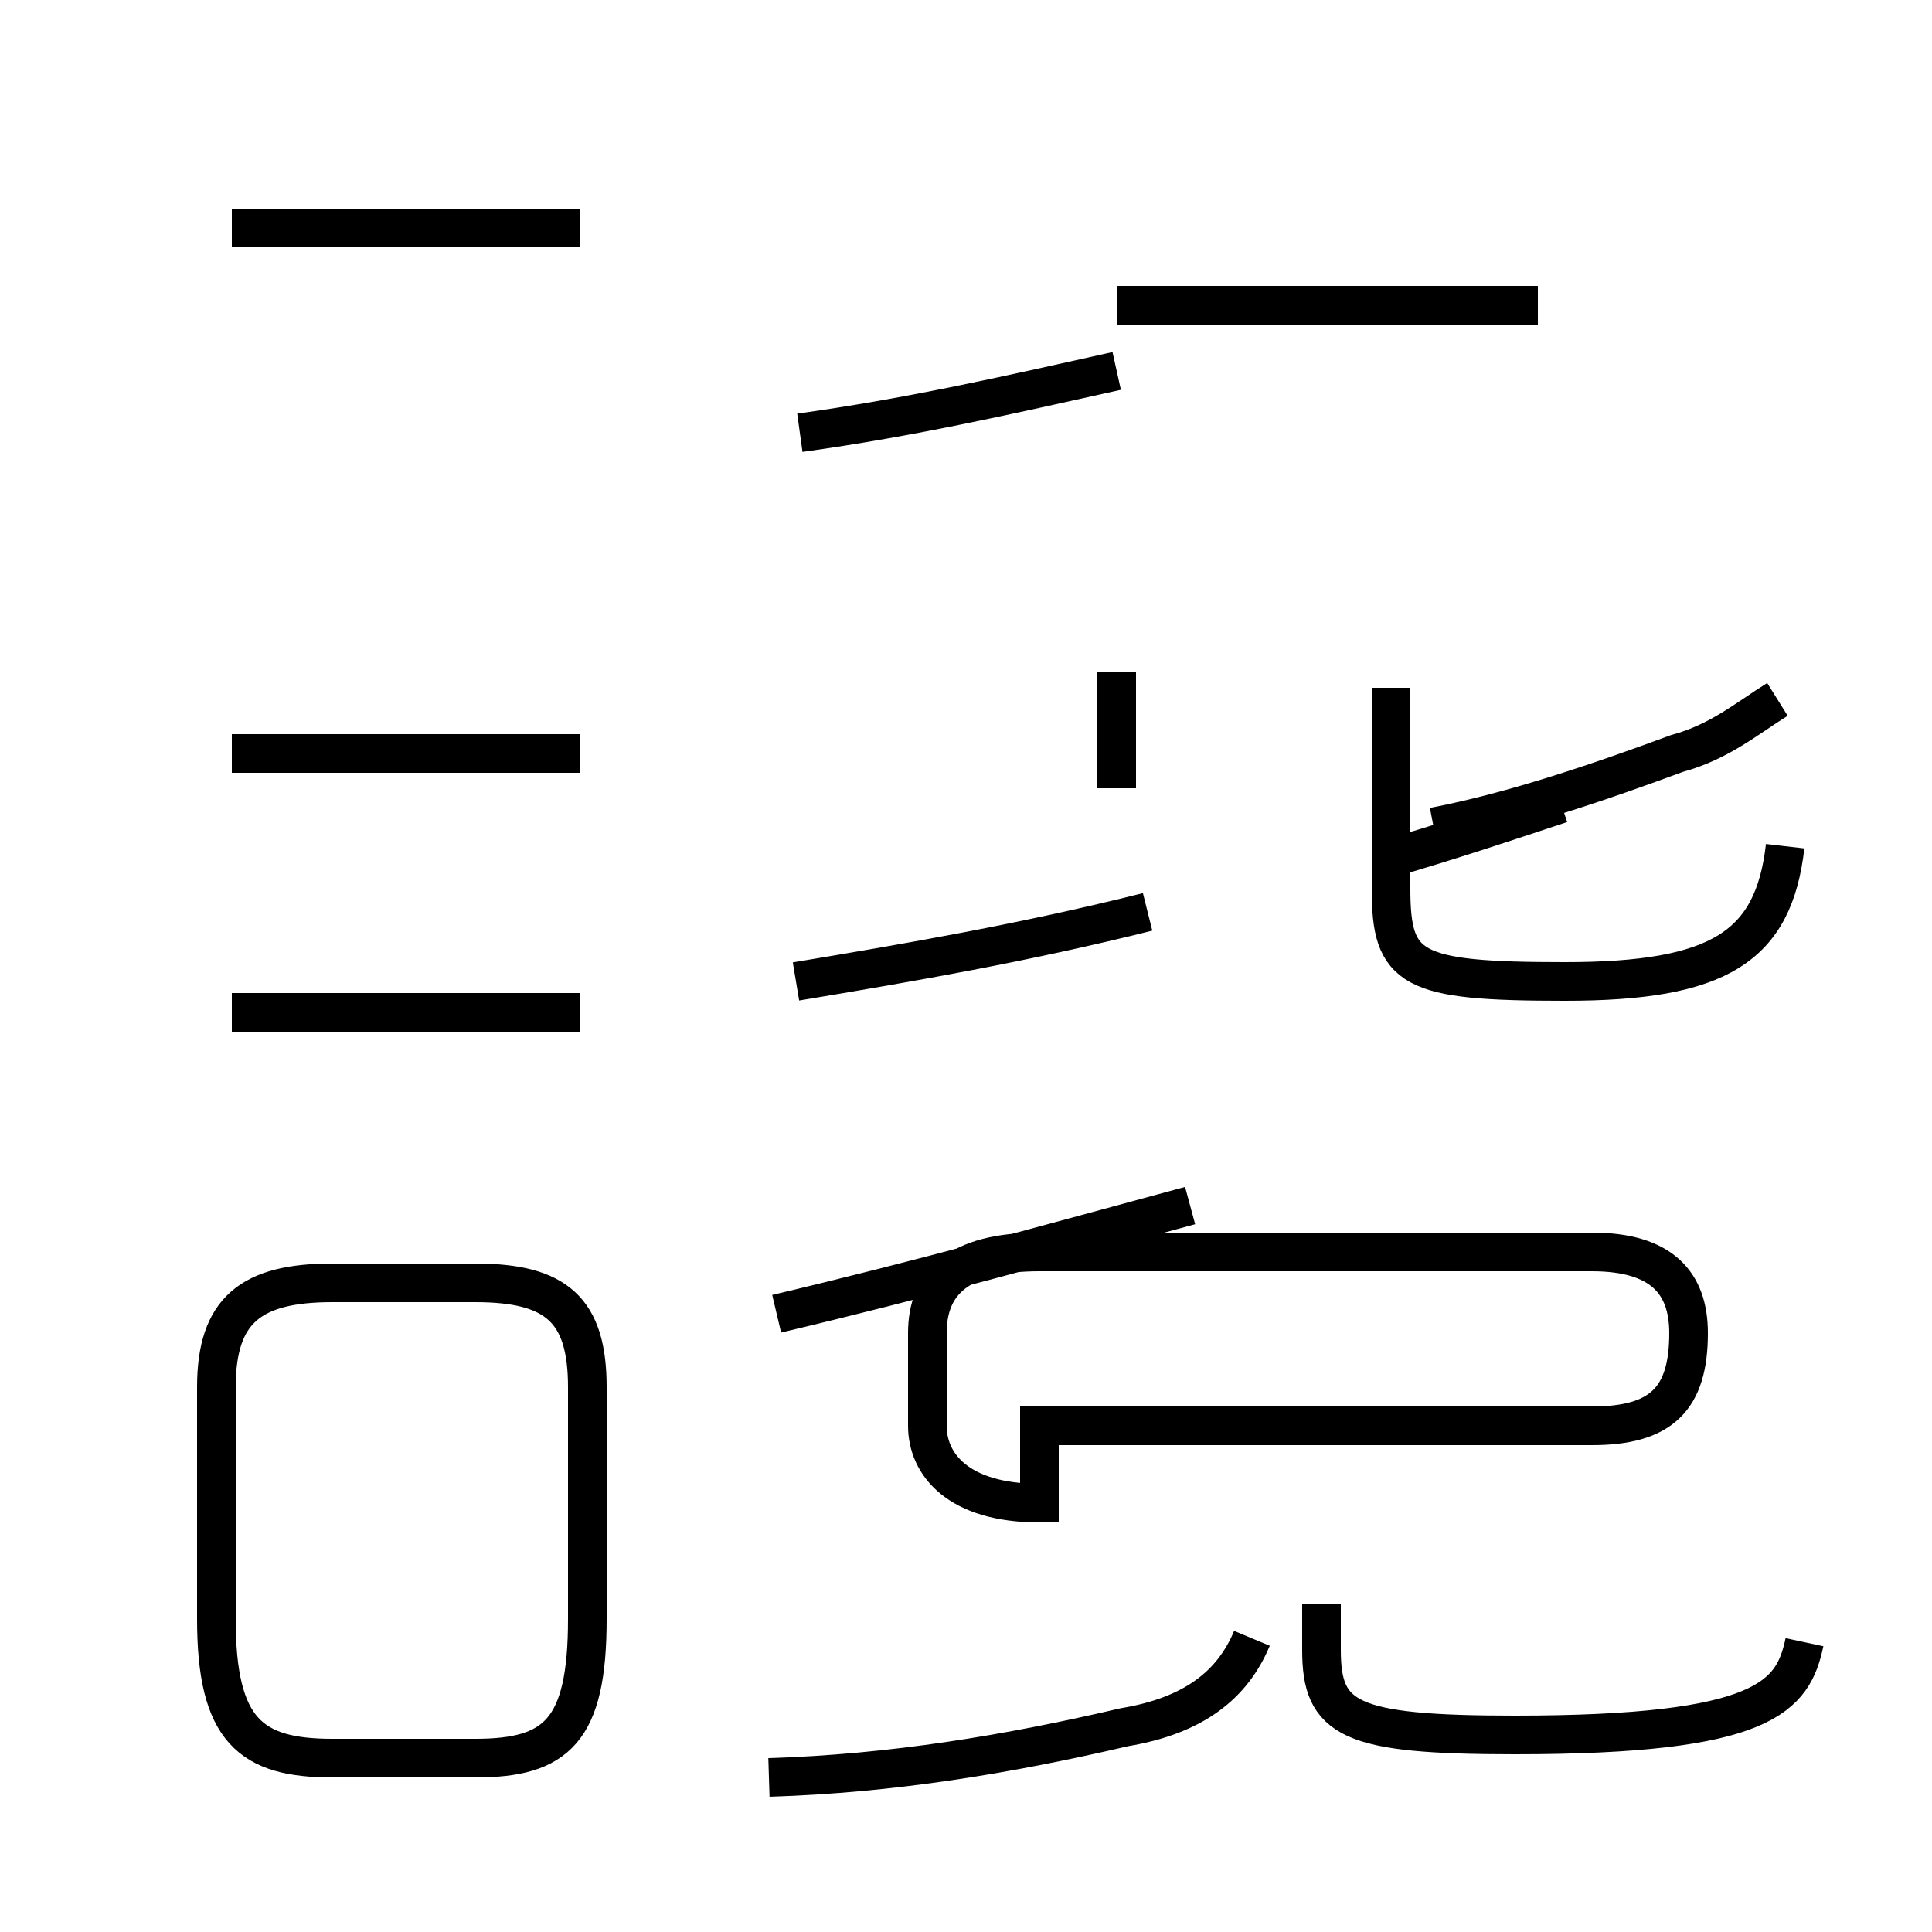 <?xml version='1.0' encoding='utf8'?>
<svg viewBox="0.0 -44.0 50.0 50.0" version="1.1" xmlns="http://www.w3.org/2000/svg">
<rect x="0.0" y="-44.0" width="50.0" height="50.0" fill="#808080" stroke="none"/>
<rect x="-1000" y="-1000" width="2000" height="2000" stroke="white" fill="white"/>
<g style="fill:none; stroke:#000000;  stroke-width:1">
<path d="M 20.1 10.0 C 23.9 10.9 27.1 11.8 30.8 12.8 M 20.6 18.6 C 23.6 19.1 26.5 19.6 29.7 20.4 M 26.9 7.1 L 41.2 7.1 C 43.0 7.1 43.7 7.8 43.7 9.5 L 43.7 9.5 C 43.7 10.8 43.0 11.6 41.2 11.6 L 26.9 11.6 C 24.8 11.6 24.0 10.8 24.0 9.5 L 24.0 7.1 C 24.0 6.1 24.8 5.1 26.9 5.1 Z M 19.9 -2.0 C 23.1 -1.9 26.1 -1.4 29.1 -0.7 C 30.9 -0.4 31.9 0.4 32.4 1.6 M 8.6 -1.5 L 12.3 -1.5 C 14.4 -1.5 15.2 -0.8 15.2 2.1 L 15.2 8.1 C 15.2 10.1 14.4 10.8 12.3 10.8 L 8.6 10.8 C 6.5 10.8 5.6 10.1 5.6 8.1 L 5.6 2.1 C 5.6 -0.8 6.5 -1.5 8.6 -1.5 Z M 20.7 32.8 C 23.6 33.2 26.2 33.8 28.9 34.4 M 46.2 22.1 C 45.9 19.5 44.5 18.6 40.5 18.6 C 36.5 18.6 36.0 18.9 36.0 21.0 L 36.0 26.2 M 28.9 23.6 L 28.9 26.6 M 40.4 23.2 C 39.2 22.8 37.4 22.2 36.0 21.8 M 46.7 1.5 C 46.4 0.1 45.7 -0.9 39.2 -0.9 C 34.9 -0.9 34.2 -0.5 34.2 1.3 L 34.2 2.5 M 39.8 36.1 L 28.9 36.1 M 46.0 25.9 C 45.2 25.4 44.5 24.8 43.4 24.5 C 41.5 23.8 39.2 23.0 37.1 22.6 M 15.0 24.5 L 6.0 24.5 M 15.0 17.8 L 6.0 17.8 M 15.0 38.1 L 6.0 38.1 " transform="scale(1, -1)" />
</g>
</svg>